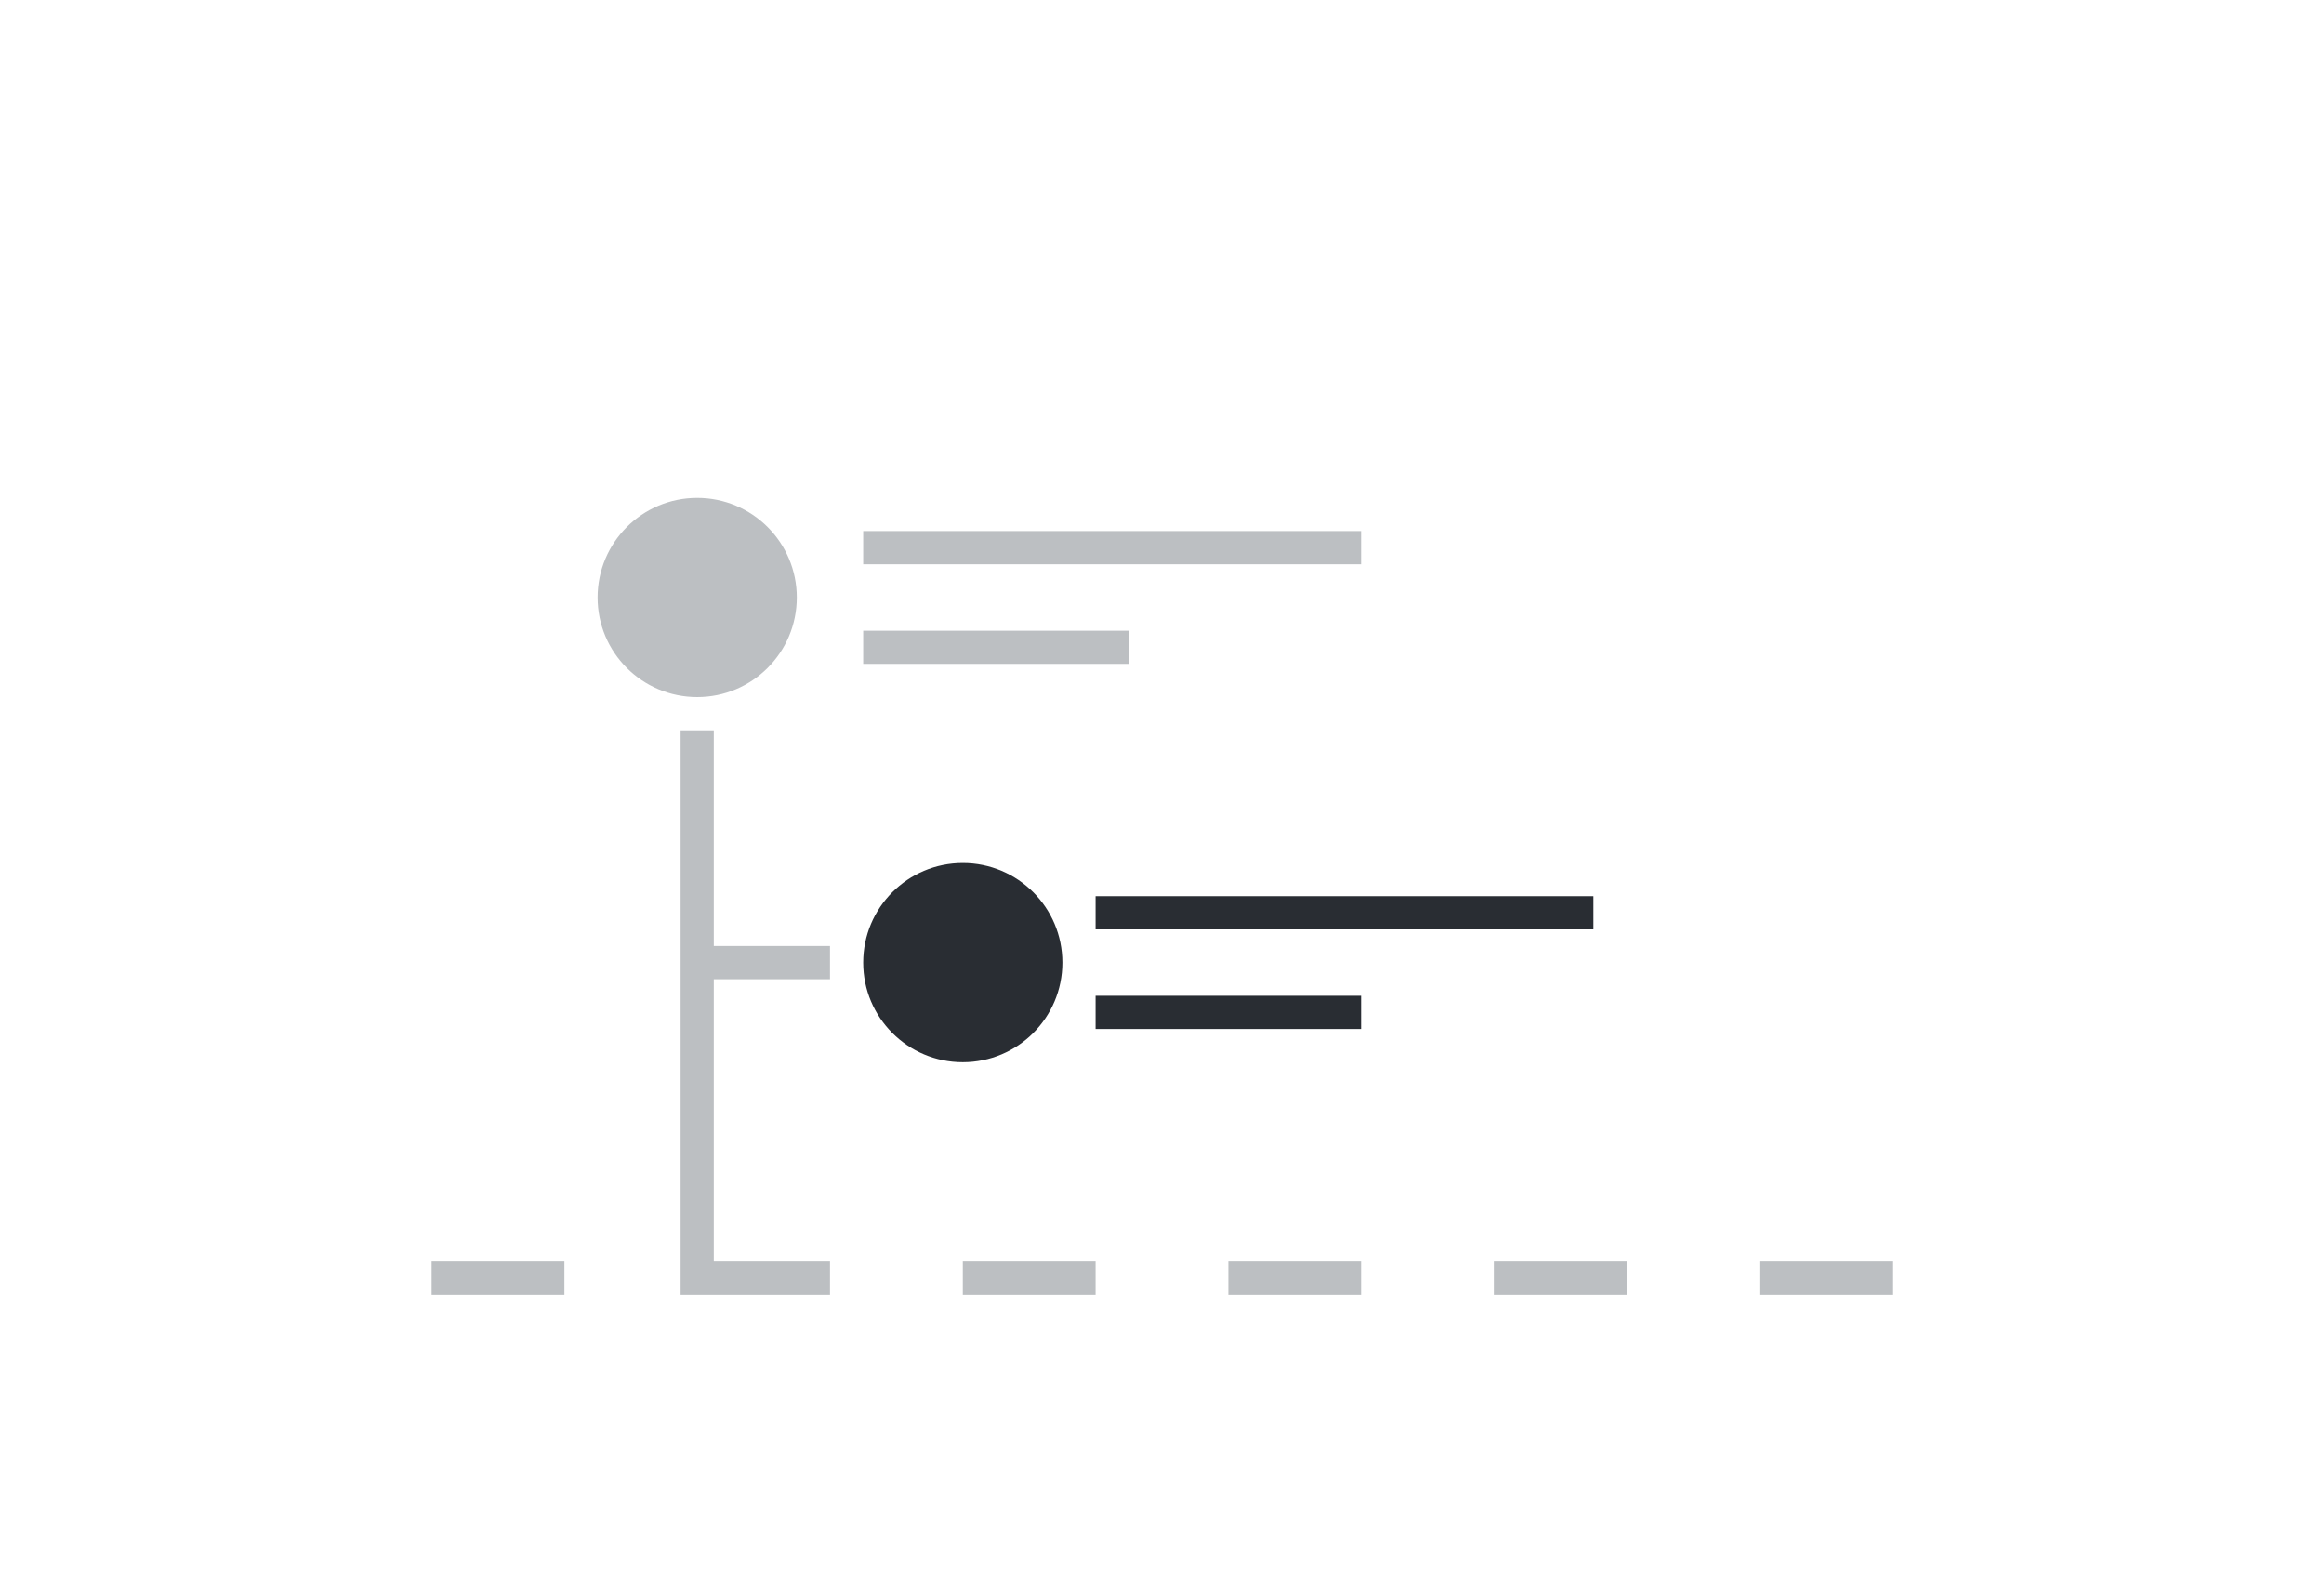 <?xml version="1.0" encoding="UTF-8"?>
<svg width="70px" height="48px" viewBox="0 0 70 48" version="1.1" xmlns="http://www.w3.org/2000/svg" xmlns:xlink="http://www.w3.org/1999/xlink">
    <title>icon/Slot</title>
    <g id="icon/Slot" stroke="none" stroke-width="1" fill="none" fill-rule="evenodd">
        <g id="编组">
            <rect id="矩形备份-182" x="0" y="0" width="70" height="48"></rect>
            <g id="编组-41" transform="translate(13, 15)">
                <path d="M7.5,24 L7.5,7 L8.5,7 L8.5,13.5 L12,13.5 L12,14.5 L8.5,14.5 L8.5,23 L12,23 L12,24 L7.5,24 Z M44,23 L44,24 L40,24 L40,23 L44,23 Z M36,23 L36,24 L32,24 L32,23 L36,23 Z M28,23 L28,24 L24,24 L24,23 L28,23 Z M20,23 L20,24 L16,24 L16,23 L20,23 Z M4,23 L4,24 L0,24 L0,23 L4,23 Z M8,0 C9.657,0 11,1.343 11,3 C11,4.657 9.657,6 8,6 C6.343,6 5,4.657 5,3 C5,1.343 6.343,0 8,0 Z M21,4 L21,5 L13,5 L13,4 L21,4 Z M28,1 L28,2 L13,2 L13,1 L28,1 Z" id="形状结合" fill="#BCBFC2"></path>
                <path d="M16,11 C17.657,11 19,12.343 19,14 C19,15.657 17.657,17 16,17 C14.343,17 13,15.657 13,14 C13,12.343 14.343,11 16,11 Z M28,15 L28,16 L20,16 L20,15 L28,15 Z M35,12 L35,13 L20,13 L20,12 L35,12 Z" id="形状结合" fill="#292D33"></path>
            </g>
        </g>
    </g>
</svg>